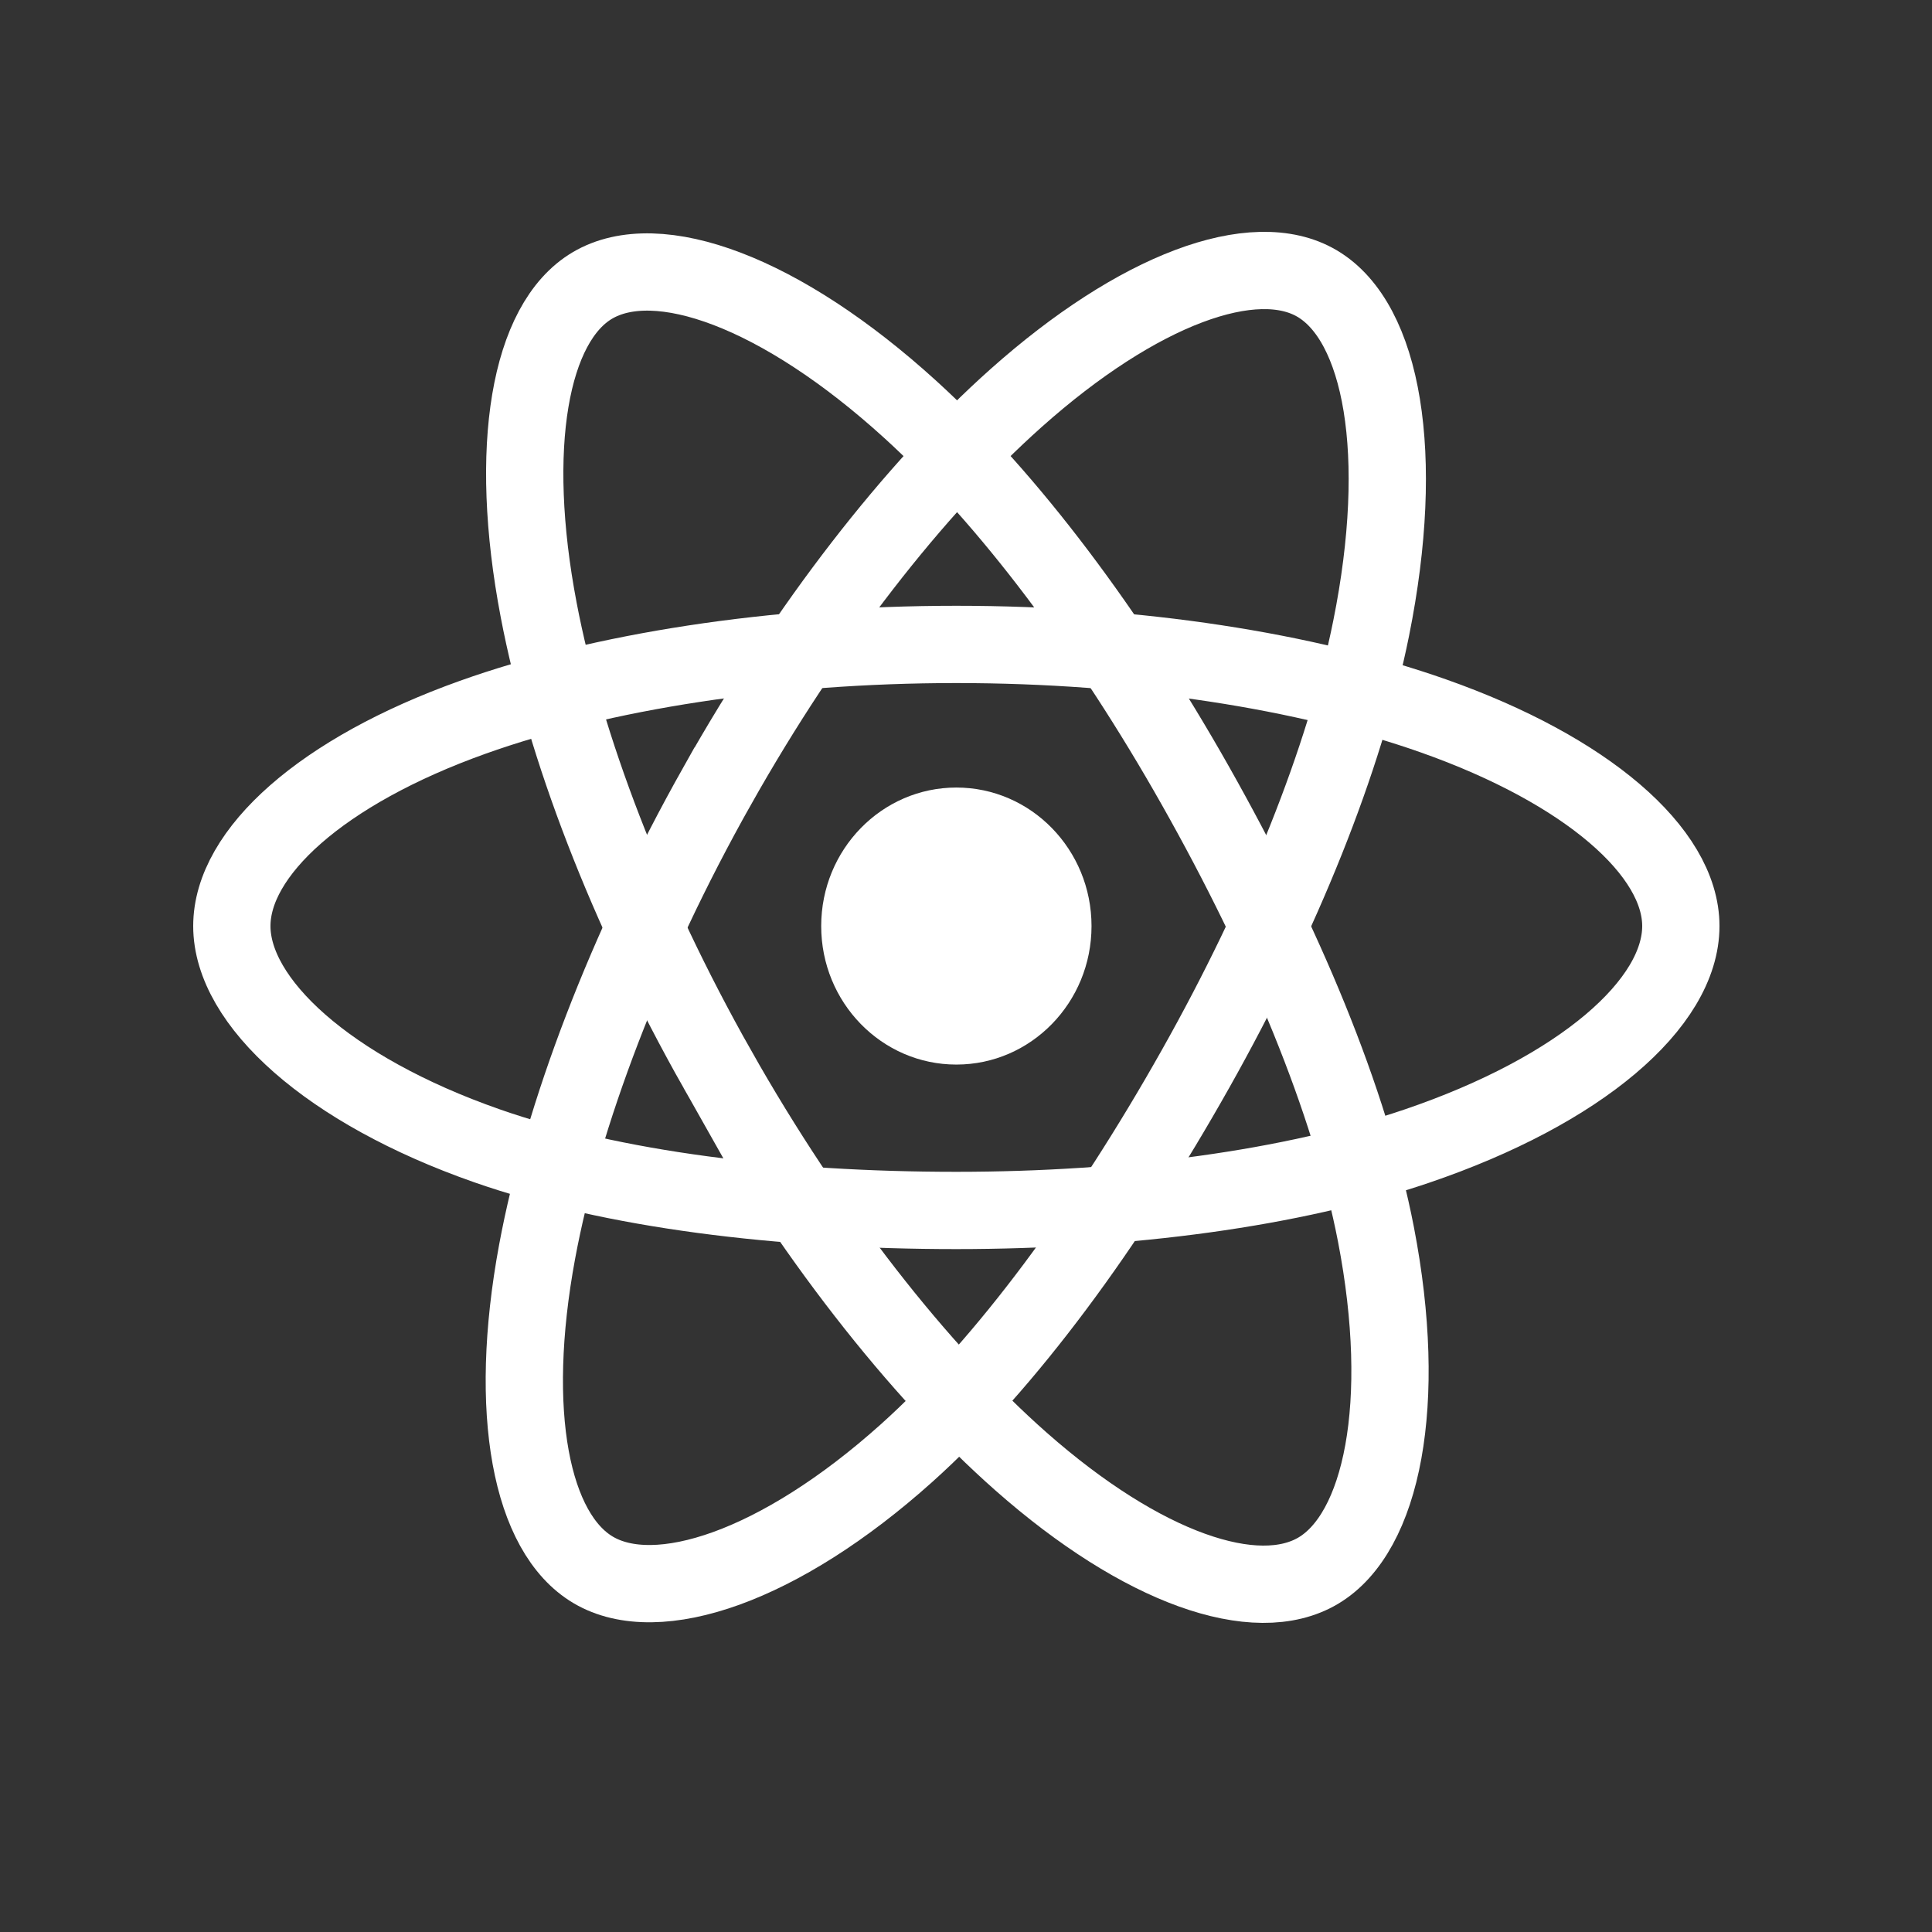 <svg width="100" height="100" viewBox="0 0 100 100" fill="none" xmlns="http://www.w3.org/2000/svg">
<rect x="0" y="0" width="100" height="100" fill="#333333" stroke="none"/>
<path d="M49.501 55.102C53.365 55.102 56.497 51.893 56.497 47.933C56.497 43.973 53.365 40.763 49.501 40.763C45.637 40.763 42.505 43.973 42.505 47.933C42.505 51.893 45.637 55.102 49.501 55.102Z" fill="white"/>
<path fill-rule="evenodd" clip-rule="evenodd" d="M49.501 33.355C58.894 33.355 67.62 34.736 74.199 37.057C82.126 39.854 87 44.094 87 47.932C87 51.933 81.835 56.436 73.322 59.327C66.886 61.512 58.417 62.653 49.501 62.653C40.359 62.653 31.702 61.582 25.194 59.303C16.959 56.419 12 51.856 12 47.932C12 44.125 16.654 39.918 24.469 37.126C31.073 34.766 40.014 33.355 49.499 33.355H49.501Z" stroke="white" stroke-width="4"/>
<path fill-rule="evenodd" clip-rule="evenodd" d="M37.118 40.686C41.811 32.347 47.337 25.29 52.586 20.609C58.911 14.969 64.929 12.76 68.174 14.677C71.555 16.676 72.782 23.512 70.972 32.513C69.606 39.318 66.338 47.406 61.883 55.322C57.316 63.438 52.087 70.588 46.909 75.226C40.357 81.096 34.023 83.219 30.706 81.259C27.488 79.358 26.257 73.124 27.801 64.79C29.106 57.749 32.38 49.106 37.117 40.686L37.118 40.686Z" stroke="white" stroke-width="4"/>
<path fill-rule="evenodd" clip-rule="evenodd" d="M37.131 55.344C32.425 47.014 29.221 38.581 27.884 31.583C26.274 23.151 27.412 16.704 30.654 14.781C34.032 12.777 40.423 15.102 47.129 21.204C52.199 25.817 57.405 32.757 61.872 40.665C66.453 48.773 69.885 56.987 71.221 63.901C72.91 72.649 71.543 79.333 68.229 81.299C65.014 83.207 59.13 81.187 52.856 75.654C47.555 70.979 41.883 63.756 37.131 55.343V55.344Z" stroke="white" stroke-width="4"/>
</svg>
